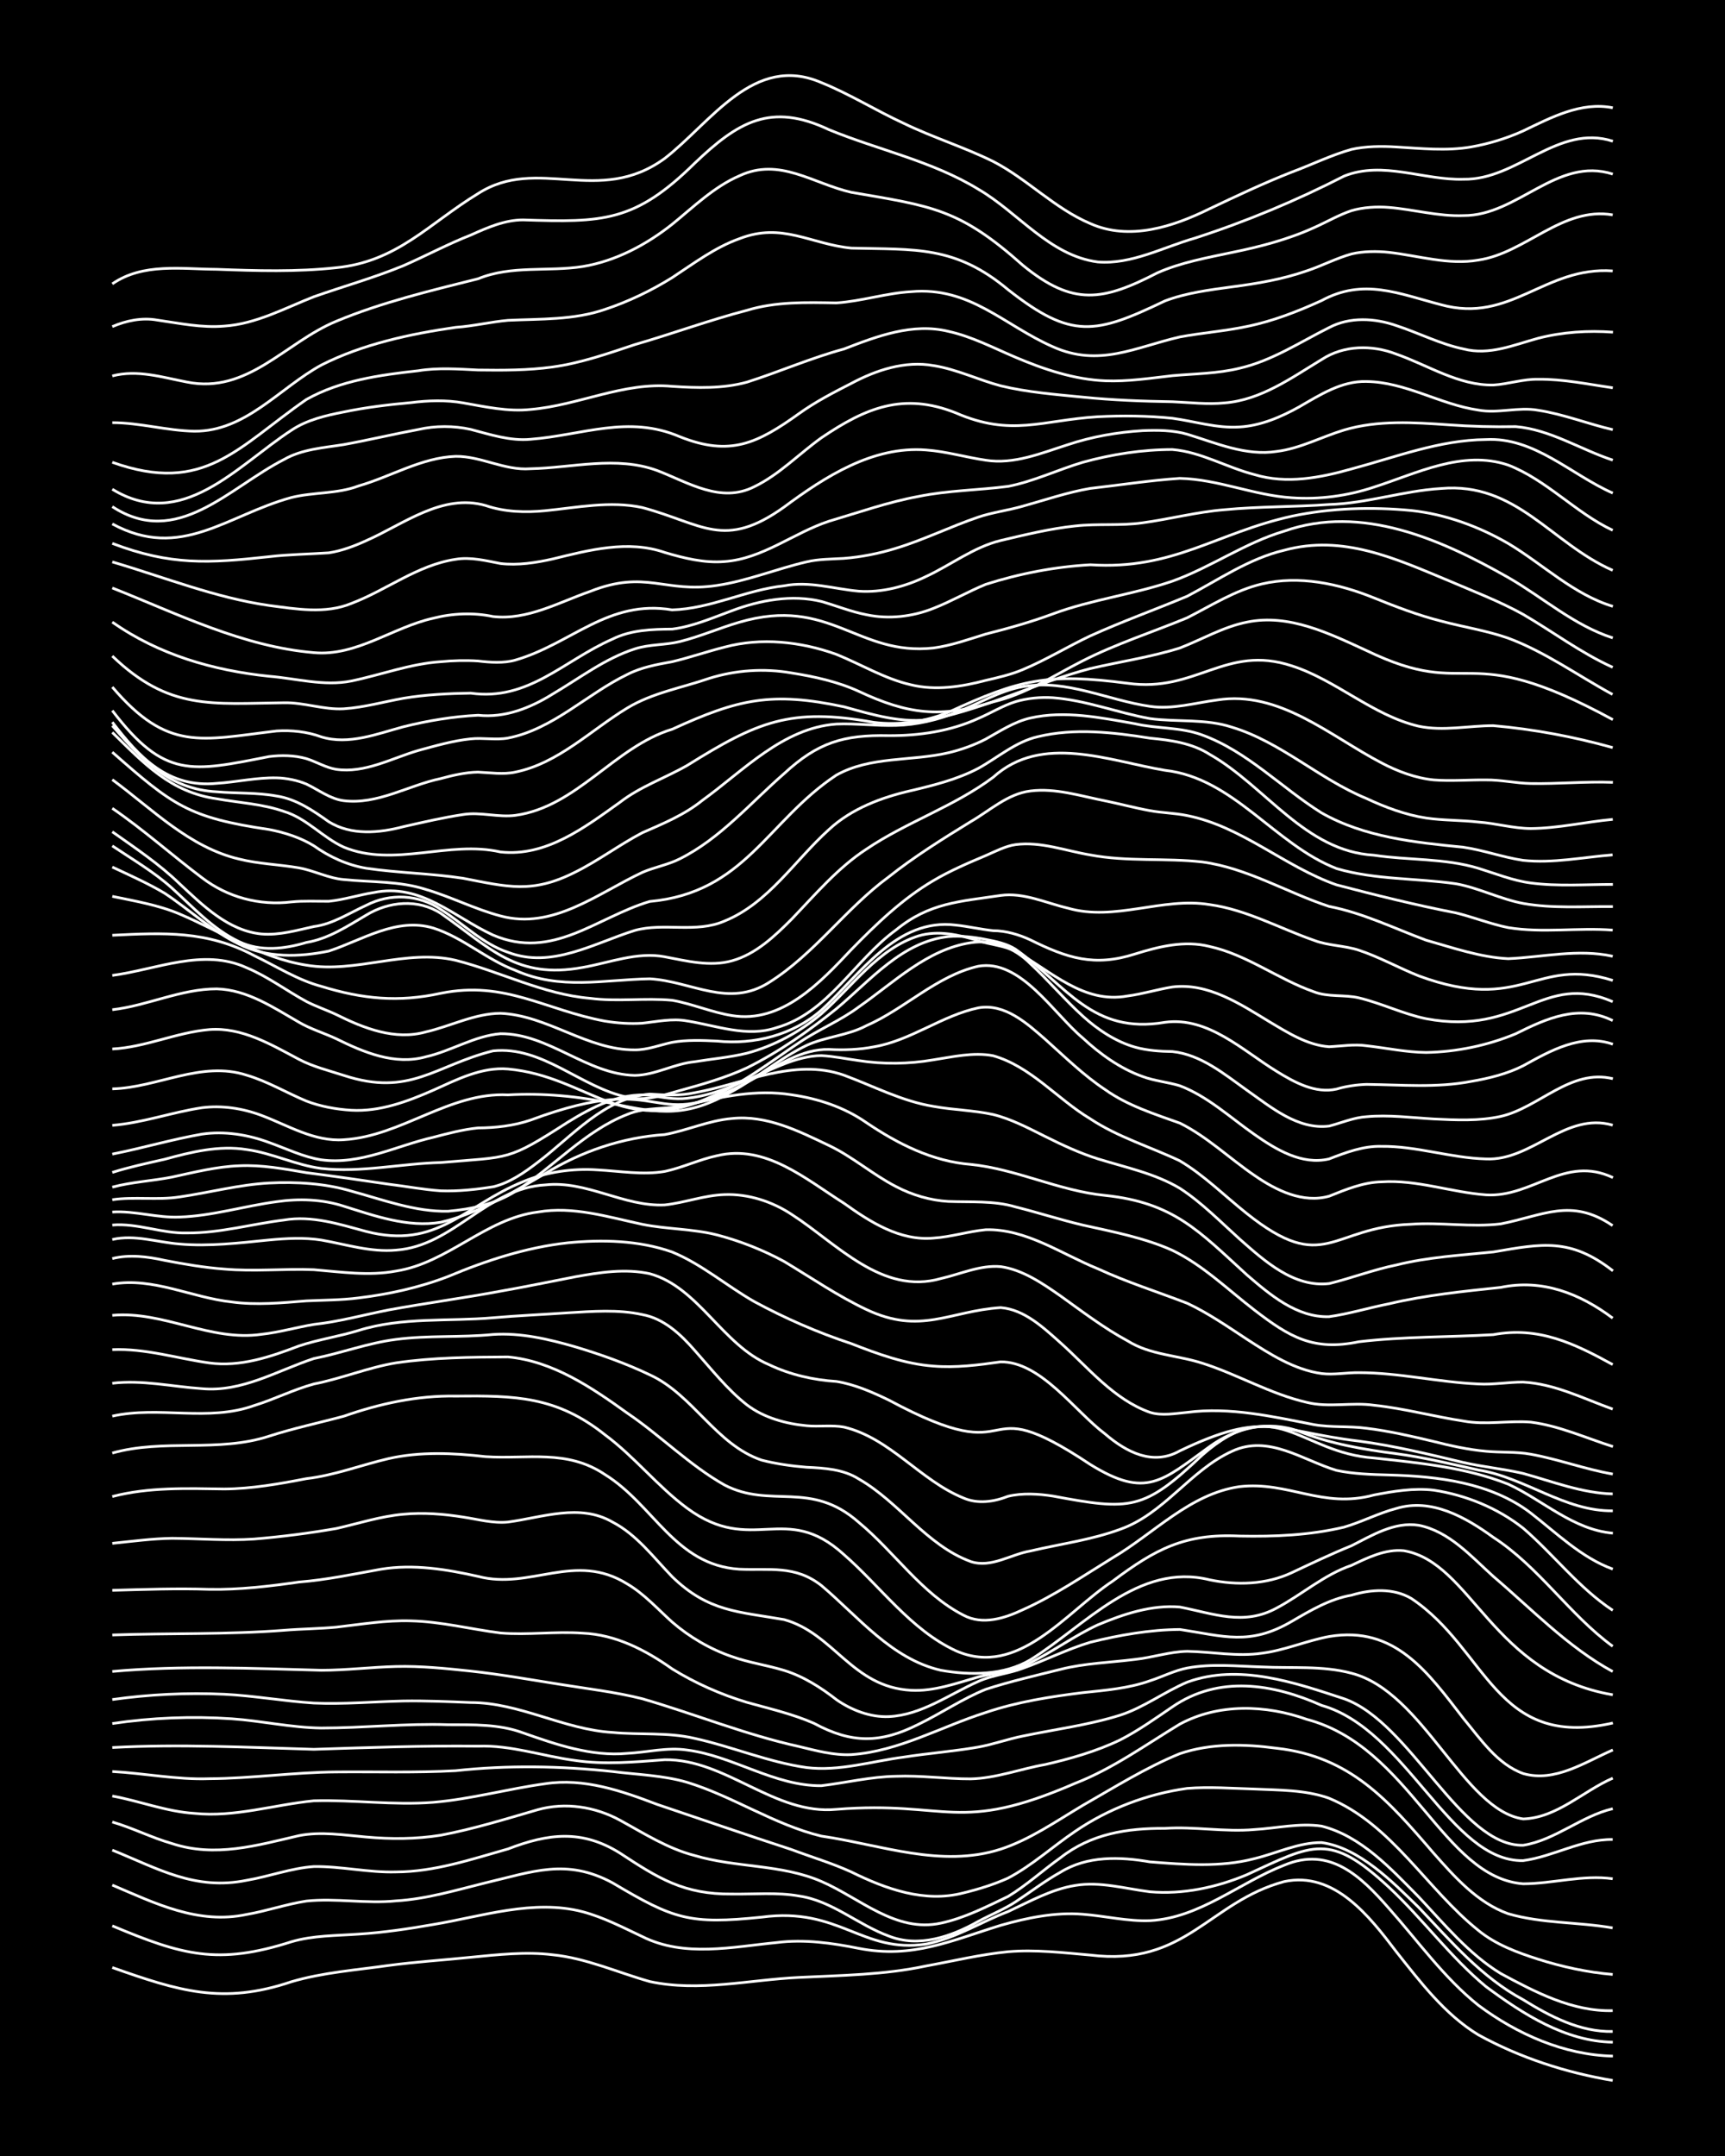 <?xml version="1.0" encoding="UTF-8"?><svg id="a" xmlns="http://www.w3.org/2000/svg" width="1920" height="2400" viewBox="0 0 192 240"><defs><style>.b{fill:none;stroke:#fff;stroke-miterlimit:10;stroke-width:.3px;}.c{stroke-width:0px;}</style></defs><rect class="c" width="192" height="240"/><path class="b" d="M12.5,219.02c7.36,2.6,12.28,4.17,19.94,1.58,3.49-1.03,7.21-1.3,10.8-1.81,3.01-.4,6.12-.6,9.14-.91,3.01-.29,6.12-.65,9.14-.28,3.73.38,7.23,1.97,10.8,2.98,5.48,1.18,11.11-.2,16.62-.46,4.71-.23,9.49-.28,14.12-1.27,3.02-.55,6.08-1.29,9.14-1.59,3.03-.26,6.13.11,9.14.37,10.64,1.32,13.21-5.92,21.6-8.18,5.58-1.18,9.48,3.86,12.46,7.79,2.67,3.37,5.41,7,9.14,9.27,4.61,2.54,9.77,4.22,14.96,5.08"/><path class="b" d="M12.5,214.38c7.75,3.25,11.73,4.4,19.94,1.77,2.4-.71,5-.67,7.48-.85,2.76-.17,5.58-.59,8.31-1.07,5.42-.9,11.15-2.85,16.62-1.42,2.3.61,4.51,1.76,6.65,2.77,4.68,2.34,10,1.14,14.96.66,3.05-.39,6.15.05,9.14.65,5.97,1.17,10.29-.87,15.79-2.57,2.95-.84,6.06-1.48,9.14-1.23,2.47.19,4.99.81,7.48.71,5.54-.3,9.95-4.25,14.95-6.18,5.05-2.12,8.5,1.23,11.63,4.81,3.23,3.63,6.14,7.75,9.97,10.8,4.29,3.2,9.54,5.53,14.96,5.65"/><path class="b" d="M12.5,209.84c4.81,2.05,9.57,4.42,14.96,3.27,2.21-.38,4.43-1.15,6.65-1.49,3.29-.34,6.67.32,9.97-.02,3.39-.2,6.7-1.2,9.97-2.01,5.22-1.22,8.98-2.77,14.12,0,6.85,4.07,8.57,4.65,16.62,3.82,8.65-1.16,11.15,4.07,18.28,3,3.23-.61,6.1-2.46,9.14-3.62,2.4-1.12,4.83-2.49,7.48-2.91,2.76-.46,5.58.37,8.31.71,3.65.32,7.44-.49,10.8-1.91,7.42-3.43,9.21-4.7,15.79,1.4,3.75,3.5,6.84,7.78,10.8,11.06,4.11,3.05,8.85,6.11,14.12,6.19"/><path class="b" d="M12.5,205.95c5.1,2.06,9.2,4.53,14.96,3.36,2.48-.42,4.96-1.36,7.48-1.53,3.04-.04,6.1.69,9.14.6,4.27-.01,8.4-1.41,12.46-2.56,4.47-1.72,8.23-2.19,12.46.46,4.27,2.81,7.13,4.61,12.46,4.56,2.46.04,5.04-.22,7.48.22,3.68.53,6.56,3.21,9.97,4.45,3.36,1.34,6.98.07,9.97-1.62,1.32-.72,2.89-1.35,4.15-2.18,1.62-1.06,3.29-2.35,4.99-3.29,2.99-1.86,6.63-1.74,9.97-1.16,3.84.3,7.86.63,11.63-.36,2.46-.59,4.91-1.81,7.48-1.79,4.21.58,7.87,4.36,10.8,7.21,3.56,3.74,7.01,7.81,11.63,10.28,2.99,1.86,6.35,3.62,9.97,3.54"/><path class="b" d="M12.5,202.82c2.24.65,4.41,1.76,6.65,2.4,4.8,1.58,9.42.21,14.12-.88,2.45-.49,5.02-.06,7.48.15,2.74.25,5.59.24,8.31-.2,3.65-.69,7.25-1.81,10.8-2.84,3.06-.85,6.37-.34,9.14,1.17,2.67,1.46,5.33,3.17,8.31,3.93,4.61,1.38,9.66.95,14.12,2.89,4.28,1.85,8.27,5.73,13.29,4.64,2.6-.55,5.09-1.83,7.48-2.97,2.03-1.22,3.89-2.93,5.82-4.3,3.41-2.68,7.41-3.31,11.63-3.28,3.3-.23,6.67.43,9.97.13,2.46-.14,5.01-.75,7.48-.38,4.4,1.1,7.72,4.75,10.8,7.87,2.83,3.01,5.57,6.36,9.14,8.54,3.84,2.07,7.98,4.25,12.46,4.13"/><path class="b" d="M12.5,199.93c3.04.55,6.03,1.74,9.14,1.93,4.49.46,8.87-.97,13.29-1.4,4.42-.13,8.87.52,13.29.17,4.19-.35,8.31-1.5,12.46-2.07,4.31-.66,8.5.79,12.46,2.3,4.97,1.67,9.97,3.4,14.96,5.03,2.18.82,4.53,1.52,6.65,2.49,3.83,1.89,8.16,3.46,12.46,2.34,1.66-.4,3.43-.95,4.98-1.65,2.67-1.4,4.99-3.53,7.48-5.21,3.68-2.52,8.05-4.17,12.46-4.78,2.46-.2,5.02,0,7.48.07,2.76.13,5.67.08,8.31,1.02,7.03,2.92,10.87,10.11,16.62,14.71,1.9,1.57,4.33,2.47,6.65,3.21,2.67.85,5.51,1.47,8.31,1.7"/><path class="b" d="M12.5,197.2c3.59.2,7.19.93,10.8.8,4.7-.02,9.42-.72,14.12-.75,4.41-.04,8.88.1,13.29-.14,5.79-.63,11.66-.53,17.45.09,2.75.35,5.64.42,8.31,1.2,5.13,1.57,9.72,4.73,14.95,5.99,6.57.95,13.32,3.58,19.94,1.46,3.28-1.07,6.2-3.12,9.14-4.87,3.52-2.01,7.04-4.22,10.8-5.76,3.44-1.18,7.24-1.09,10.8-.61,8.18.92,12.39,5.77,17.45,11.66,2.34,2.65,4.89,5.54,8.31,6.76,3.76,1.1,7.79.91,11.63,1.58"/><path class="b" d="M12.5,194.53c7.46-.4,14.97-.02,22.43.2,6.08-.2,12.19-.42,18.28-.35,3.66-.14,7.21,1.12,10.8,1.59,3.29.49,6.67.17,9.97-.08,6.83-.1,12.23,6.19,19.11,5.52,12.52-.99,13.43,2.81,26.59-2.9,4.17-1.62,7.83-4.28,11.63-6.58,4.32-2.34,9.59-2.16,14.13-.54,11.54,3.05,15.13,17.61,24.09,18.31,3.31-.01,6.65-1.03,9.97-.56"/><path class="b" d="M12.5,191.86c4.37-.65,8.88-.83,13.29-.53,3.31.23,6.64.99,9.97,1.03,4.7,0,9.42-.53,14.12-.37,2.77.01,5.67-.08,8.31.9,3.73,1.31,7.62,2.66,11.63,2.29,2.19-.11,4.45-.7,6.65-.37,5.13.65,9.71,4.02,14.95,3.97,2.75-.33,5.53-1.01,8.31-1.05,2.75-.11,5.56.3,8.31.29,2.81-.06,5.56-1.12,8.31-1.6,2.81-.65,5.7-1.47,8.31-2.73,2.01-1.02,3.96-2.41,5.82-3.68,5.16-3.55,11.21-2.59,16.62-.17,9.45,2.67,14.32,17.43,22.43,17.28,3.38-.45,6.5-2.41,9.97-2.35"/><path class="b" d="M12.5,189.19c4.1-.58,8.32-.78,12.46-.59,3.32.16,6.66.77,9.97.98,3.3.15,6.67-.16,9.97-.23,2.47-.04,5.01.07,7.48.17,5.45,0,10.37,3.01,15.79,3.33,3.02.29,6.16-.04,9.14.66,4.18.92,8.21,2.65,12.46,3.25,3.62.45,7.24-.7,10.8-1.16,2.74-.43,5.58-.64,8.31-1.12,1.64-.29,3.35-.91,4.99-1.23,3.58-.75,7.3-1.22,10.8-2.32,2.64-.85,4.95-2.61,7.48-3.68,5.73-2.09,11.92.03,17.45,1.85,7.43,2.62,12.97,16.46,19.94,16.31,3.57-.57,6.46-3.25,9.97-4.07"/><path class="b" d="M12.5,186.06c7.73-.69,15.52-.34,23.26-.13,2.75,0,5.56-.35,8.31-.42,2.75-.07,5.57.22,8.31.51,3.32.36,6.67.96,9.97,1.48,3.03.49,6.16.85,9.14,1.6,5.83,1.69,11.5,4.01,17.45,5.32,1.87.45,3.87,1,5.82.9,5.27-.36,10-3.12,14.96-4.69,3.47-1.18,7.17-1.76,10.8-2.21,2.49-.26,5.1-.47,7.48-1.32,1.34-.43,2.76-1.16,4.15-1.42,2.72-.51,5.57-.2,8.31-.12,3.3.17,6.75-.17,9.97.7,8.01,2.05,12.45,15.26,19.11,16.22,3.75-.12,6.66-3.1,9.97-4.54"/><path class="b" d="M12.5,182c6.36-.22,12.76-.03,19.11-.52,1.9-.16,3.92-.17,5.82-.35,2.74-.31,5.54-.79,8.31-.7,3.35.08,6.66.93,9.97,1.35,3.02.25,6.12-.2,9.14.02,3.68.15,7.03,1.89,9.97,3.98,2.57,1.59,5.42,2.85,8.31,3.72,2.49.7,5.1,1.29,7.48,2.34,4.17,2.26,7.4,2.24,11.63.1,2.5-1.21,4.9-2.85,7.48-3.89,2.7-.88,5.56-1.53,8.31-2.22,2.7-.69,5.56-.76,8.31-1.11,1.92-.2,3.88-.87,5.82-.9,2.75.05,5.57.62,8.31.21,2.53-.32,4.98-1.4,7.48-1.86,7.34-1.23,10.97,3.99,14.95,9.14,1.88,2.26,3.76,5.09,6.65,6.12,3.51,1.01,6.87-1.28,9.97-2.63"/><path class="b" d="M12.5,177.03c3.58-.1,7.22-.23,10.8-.11,3.32.06,6.69-.34,9.97-.81,3.06-.24,6.12-.89,9.14-1.43,3.6-.59,7.28.01,10.8.8,5.84,1.54,10.79-2.81,16.62.85,1.85,1.08,3.41,2.82,4.99,4.24,1.92,1.66,4.24,3.02,6.65,3.84,1.86.67,3.94.96,5.82,1.54,2.12.65,4.09,1.91,5.82,3.26,1.67,1.16,3.76,1.97,5.82,1.88,3.65-.17,6.73-2.49,9.97-3.92,1.55-.71,3.4-.86,4.98-1.47,2.49-.89,4.94-2.13,7.48-2.89,3.23-.8,6.64-1.4,9.97-1.42,4.9.74,7.75,1.84,12.46-.91,2.07-1.21,4.25-2.5,6.65-2.91,2.15-.65,4.64-.82,6.65.37,8.47,5.65,9.33,16.84,22.43,13.86"/><path class="b" d="M12.5,171.8c2.18-.22,4.45-.53,6.65-.56,3.02.02,6.12.29,9.14.08,3.04-.25,6.14-.65,9.14-1.17,2.46-.56,4.96-1.37,7.48-1.59,2.19-.21,4.48-.03,6.65.32,1.61.24,3.34.72,4.98.55,3.83-.51,7.99-2.11,11.63,0,2.69,1.39,4.59,3.96,6.65,6.09,4.02,3.91,7.38,3.88,12.46,4.77,5.56,1.54,7.55,7.51,14.12,7.87,2.55.14,5.06-.79,7.48-1.48,1.92-.5,4.05-.59,5.82-1.6,2.53-1.26,4.91-3.01,7.48-4.2,2.85-1.2,6.01-2.26,9.14-1.99,3.76.73,7.11,2.13,10.8.1,2.8-1.49,5.27-3.71,8.31-4.74,1.79-.85,3.78-1.84,5.82-1.63,7.57,1.29,9.79,13.73,23.26,16.04"/><path class="b" d="M12.5,166.59c4.07-1.06,8.3-.9,12.46-.84,3.06-.02,6.14-.57,9.14-1.15,3.11-.36,6.1-1.52,9.14-2.23,3.53-.8,7.23-.63,10.8-.22,4.7.31,9.05-.86,13.29,1.99,5.45,3.37,7.79,10.08,14.96,10.54,3.4.15,6.2-.48,9.14,1.82,4.12,3.48,7.79,8.17,13.29,9.43,3.28.58,7.04.58,9.97-1.17,6.1-3.79,12-10.86,19.94-8.9,3.04.63,6.3.54,9.14-.79,2.17-1.02,4.42-2.1,6.65-3,2.3-1.16,4.79-2.7,7.48-2.28,3.38.65,5.86,3.48,8.31,5.69,4.29,3.65,8.3,7.87,13.29,10.59"/><path class="b" d="M12.5,161.75c5.69-1.61,11.79-.03,17.45-1.88,2.71-.88,5.57-1.48,8.31-2.22,4-1.4,8.21-2.32,12.46-2.24,6.58-.06,11.21,0,16.62,4.31,3.27,2.42,5.87,5.76,9.14,8.17,7.25,5.33,10.92-.8,17.45,5.16,4.1,3.57,7.42,8.37,12.46,10.71,6.95,3.06,12.26-4.33,17.45-7.75,4.76-3.56,8-5.32,14.12-5.02,3.88.08,7.84-.09,11.63-.99,1.94-.56,3.86-1.57,5.82-2.08,3.9-1.2,7.73.98,10.8,3.21,5.07,3.28,8.44,8.58,13.29,12.13"/><path class="b" d="M12.5,157.64c5.19-1.16,10.69.66,15.79-1.18,2.22-.68,4.4-1.79,6.65-2.4,3.07-.6,6.05-1.84,9.14-2.35,4.1-.6,8.33-.64,12.46-.66,4.99.46,9.33,3.41,13.29,6.26,3.69,2.5,6.91,5.79,10.8,7.99,5.18,2.7,9.59-.58,14.96,4.17,3.97,3.28,6.97,7.92,11.63,10.32,2.15,1.15,4.59.36,6.65-.61,3.49-1.56,6.72-3.77,9.97-5.77,4.62-2.72,8.61-7.13,14.12-7.92,5.46-.63,9.23,2.49,14.96.93,2.15-.42,4.45-.8,6.65-.54,3.57.54,7.13,1.99,9.97,4.24,3.39,2.92,6.2,6.66,9.97,9.14"/><path class="b" d="M12.5,153.98c3.32-.4,6.67.38,9.97.6,4.48.41,8.37-2,12.46-3.35,3.05-.6,6.05-1.74,9.14-2.13,3.56-.47,7.23-.19,10.8-.55,3.08-.21,6.2.52,9.14,1.37,2.81.84,5.66,1.85,8.31,3.12,4.81,2.2,7.36,7.78,12.46,9.5,1.59.41,3.35.66,4.99.79,1.97.09,4.1.21,5.82,1.31,4.48,2.56,7.54,7.39,12.46,9.19,2.27.75,4.45-.81,6.65-1.18,3.3-.78,6.77-1.23,9.97-2.41,4.9-1.72,7.81-6.58,12.46-8.69,4.06-1.9,7.85.99,11.63,2.13,1.87.4,3.91.46,5.82.51,5.43.14,11.35.84,15.79,4.23,2.89,2.24,5.64,4.97,9.14,6.25"/><path class="b" d="M12.5,150.24c3.66-.16,7.22.98,10.8,1.48,3.44.47,6.81-.68,9.97-1.89,2.14-.72,4.49-1.06,6.65-1.73,4.84-1.51,9.98-.98,14.96-1.41,2.74-.24,5.57-.36,8.31-.55,2.74-.16,5.61-.4,8.31.2,2.39.43,4.28,2.21,5.82,3.98,1.83,2.05,3.64,4.37,5.82,6.07,1.87,1.43,4.33,2.1,6.65,2.32,1.33.13,2.83-.1,4.15.15,5.13,1.22,8.5,5.95,13.29,7.89,1.6.7,3.41.43,4.98-.19,1.59-.38,3.38-.27,4.99-.02,8.66,1.62,10.1,1.61,16.62-4.57,8.06-7.07,10.79-.25,19.11.33,5.03.55,10.21,1.03,14.96,2.92,3.86,1.79,7.21,5.07,11.63,5.45"/><path class="b" d="M12.5,146.42c5.67-.52,10.93,2.95,16.62,2.11,1.93-.21,3.9-.78,5.82-1.1,2.79-.3,5.57-1.07,8.31-1.61,4.13-.76,8.34-1.32,12.46-2.09,2.75-.48,5.56-1.07,8.31-1.6,2.7-.49,5.59-.94,8.31-.34,5.41,1.48,8.1,7.97,13.29,10.13,2.32,1.11,4.92,1.7,7.48,1.86,2.01.32,4,1.19,5.82,2.07,15.57,8.37,8.95-1.8,22.43,7.17,6.25,3.87,8.02,1.81,13.29-1.99,2.9-2.11,6.53-2.96,9.97-1.69,3.44,1.38,7.14,2.01,10.8,2.48,3.06.41,6.13,1.15,9.14,1.82,5.2.82,9.59,4.61,14.96,4.54"/><path class="b" d="M12.5,142.94c4.54-.79,8.85,1.52,13.29,1.99,2.74.38,5.57.1,8.31-.12,1.9-.09,3.92-.08,5.82-.33,3.38-.41,6.79-1.16,9.97-2.39,4.24-1.78,8.7-3.24,13.29-3.74,3.86-.38,7.95-.28,11.63,1.02,3.29,1.35,6.07,3.77,9.14,5.52,3.44,1.87,7.08,3.45,10.8,4.68,2.92,1.14,5.98,2.27,9.14,2.5,2.47.21,5.03-.12,7.48-.47,4.47-.05,8.25,5.49,11.63,8.02,2.35,2.02,5.31,3.58,8.31,1.89,9.55-4.58,10.53-2.22,19.94-1.09,3.91.52,7.8,1.46,11.63,2.38,2.16.49,4.49.72,6.65,1.22,3.27.9,6.54,2.19,9.97,2.28"/><path class="b" d="M12.5,140.1c1.9-.48,3.93-.22,5.82.2,2.17.42,4.44.81,6.65.97,3.3.29,6.67-.06,9.97.07,3.01.25,6.13.72,9.14.15,5.76-.89,9.96-5.84,15.79-6.57,3.92-.68,7.83.56,11.63,1.37,2.72.55,5.61.49,8.31,1.18,2.56.67,5.15,1.69,7.48,2.96,3,1.8,5.96,3.84,9.14,5.34,6.04,2.86,9.24.17,14.95-.21,2.64.21,4.76,2.23,6.65,3.91,3.1,2.77,5.94,6.33,9.97,7.75,1.31.41,2.82.12,4.15,0,4.76-.62,9.48.47,14.12,1.37,1.88.33,3.92.14,5.82.4,2.49.3,5.04.89,7.48,1.47,1.87.48,3.89.92,5.82,1.09,1.61.16,3.38.03,4.98.33,3.06.55,6.07,1.68,9.14,2.21"/><path class="b" d="M12.5,137.98c2.49-.58,5,.31,7.48.5,3.31.29,6.68-.12,9.97-.45,1.9-.18,3.93-.29,5.82.01,2.73.48,5.51,1.38,8.31,1.12,6.41-.46,10.09-6.9,16.62-7.26,4.59-.51,8.75,2.45,13.29,2.23,2.21-.24,4.42-1.08,6.65-1.15,2.62-.1,5.3.76,7.48,2.21,5.02,3.23,10.04,9.02,16.62,7.13,2.17-.49,4.38-1.53,6.65-1.32,2.46.35,4.65,1.87,6.65,3.26,2.41,1.73,4.86,3.6,7.48,5.01,2.5,1.57,5.57,1.59,8.31,2.48,3.93,1.25,7.59,3.44,11.63,4.36,2.43.61,5.02-.04,7.48.32,3.34.35,6.66,1.26,9.97,1.76,2.45.46,5.02-.08,7.48.12,3.15.4,6.14,1.77,9.14,2.72"/><path class="b" d="M12.5,136.37c2.8-.24,5.52.96,8.31.88,3.64.03,7.22-1,10.8-1.44,3.11-.53,6.17.47,9.14,1.27,7.95,2.06,10.9-2.86,17.45-5.53,2.6-1.09,5.5-1.51,8.31-1.32,2.46.13,5.02.59,7.48.17,1.95-.41,3.87-1.34,5.82-1.75,5.39-1.31,9.88,2.61,14.12,5.29,2.91,2.08,6.23,4.22,9.97,3.88,1.93-.12,3.9-.75,5.82-.93,4.5-.12,8.43,2.71,12.46,4.34,3.22,1.49,6.67,2.58,9.97,3.85,2.31,1.08,4.52,2.61,6.65,4.01,2.53,1.64,5.26,3.39,8.31,3.81,1.33.17,2.82-.12,4.15-.1,4.45,0,8.86,1.07,13.29,1.26,1.62.1,3.37-.22,4.98-.21,3.49.19,6.73,1.84,9.97,3.01"/><path class="b" d="M12.5,134.92c2.49-.16,4.99.67,7.48.56,3.64-.12,7.21-1.23,10.8-1.71,2.47-.36,5.09-.28,7.48.5,3.46,1.08,7.12,2.4,10.8,1.79,4.18-.98,7.96-3.3,11.63-5.43,4.02-2.46,8.58-4.02,13.29-4.33,2.5-.46,4.93-1.58,7.48-1.79,3.85-.41,7.43,1.39,10.8,3,2.62,1.24,4.9,3.26,7.48,4.58,1.76.93,3.82,1.54,5.81,1.65,2.48.1,5.07-.11,7.48.61,2.48.62,4.99,1.43,7.48,2.02,3.35.75,6.82,1.4,9.97,2.81,3.39,1.63,6.18,4.37,9.14,6.65,3.9,3,6.56,4.59,11.63,3.53,4.95-.59,9.99-.5,14.96-.79,5.02-.94,9,.97,13.29,3.33"/><path class="b" d="M12.5,133.55c2.46-.36,5.02.07,7.48-.31,3.31-.48,6.62-1.37,9.97-1.55,3.04-.15,6.2.03,9.14.9,3.52.95,7.11,2.33,10.8,2.24,2.57-.22,5.28-.81,7.48-2.21,4.24-2.68,7.71-6.73,12.46-8.57,2.09-.88,4.48-.5,6.65-1.04,3.78-.93,7.73-1.77,11.63-1.14,2.94.42,5.86,1.38,8.31,3.09,3.49,2.36,7.37,4.33,11.63,4.66,5.11.52,9.83,2.95,14.95,3.45,7.63.8,10.44,3.97,15.79,8.85,2.57,2.21,5.55,4.76,9.14,4.65,2.21-.31,4.46-1,6.65-1.43,4.08-.97,8.3-1.39,12.46-1.83,4.61-.96,8.79.67,12.46,3.42"/><path class="b" d="M12.5,132.15c2.15-.58,4.47-.69,6.65-1.12,2.44-.53,4.97-1.17,7.48-1.26,2.49-.12,5.03.35,7.48.77,3.03.39,6.12.83,9.14,1.28,1.9.23,3.9.61,5.82.74,1.91.07,3.93-.15,5.82-.45,1.83-.43,3.52-1.61,4.98-2.74,3.82-2.88,7.39-7.18,12.46-7.58,1.62.11,3.38.21,4.99-.15,5.44-.98,11.08-3.91,16.62-1.95,3.28,1.21,6.48,2.91,9.97,3.47,2.17.4,4.49.43,6.65.91,2.02.5,3.97,1.54,5.82,2.46,1.85.93,3.84,1.85,5.82,2.47,3.06.95,6.36,1.62,9.14,3.29,2.41,1.57,4.52,3.73,6.65,5.65,2.76,2.43,6.02,5.41,9.97,4.94,2.48-.61,4.97-1.56,7.48-2.07,3.52-.88,7.21-1.08,10.8-1.45,5.41-.93,8.56-1.58,13.29,2.11"/><path class="b" d="M12.5,130.51c1.88-.59,3.9-1.03,5.82-1.46,2.95-.81,6.07-1.58,9.14-1.08,2.82.38,5.49,1.74,8.31,2.1,4.43.49,8.87-.55,13.29-.66,7.79-.67,7.37-.14,14.12-4.48,2.72-1.68,5.84-3.32,9.14-3.01,1.33.22,2.8.51,4.15.34,3.83-.42,7.27-2.43,10.8-3.82,1.28-.5,2.77-.93,4.15-.93,1.34.06,2.82.37,4.15.55,2.73.43,5.59.39,8.31-.08,2.16-.33,4.46-.88,6.65-.46,4.19,1.18,7.15,4.82,10.8,7.01,3.06,2.04,6.68,3.12,9.97,4.68,2.71,1.6,5.02,3.93,7.48,5.88,8.68,6.92,9.34,1.49,18.28,1.19,3.3-.24,6.68.36,9.97-.04,4.72-.91,7.83-2.96,12.46.19"/><path class="b" d="M12.5,128.47c3.32-.65,6.64-1.64,9.97-2.22,2.5-.37,5.12.05,7.48.93,1.89.67,3.82,1.62,5.82,1.93,4.32.59,8.35-1.57,12.46-2.51,1.6-.42,3.33-.88,4.99-1.04,1.94-.01,3.97-.24,5.82-.87,15.98-5.95,12.68,2.2,24.93-4.66,2.58-1.38,5.26-3.29,8.31-3.21,1.62.09,3.39.03,4.99-.29,4.12-.7,7.58-3.49,11.63-4.34,2.95-.52,5.42,1.74,7.48,3.54,2.12,1.9,4.26,4,6.65,5.58,2.49,1.77,5.47,2.7,8.31,3.72,3.02,1.5,5.54,3.95,8.31,5.83,2.37,1.64,5.37,3.13,8.31,2.29,1.84-.74,3.8-1.55,5.82-1.59,3.93-.26,7.75,1.17,11.63,1.45,5.16.31,8.75-4.46,14.12-1.92"/><path class="b" d="M12.5,125.27c3.37-.27,6.64-1.46,9.97-1.96,2.22-.29,4.56.07,6.65.86,2.95,1.11,5.87,2.94,9.14,2.7,6.41-.37,11.75-5.32,18.28-4.99,3.89-.22,7.83.14,11.63.96,5.32,1.18,8.39,1.51,13.29-1.33,2.84-1.55,5.4-3.73,8.31-5.14,2.1-.97,4.59-1.09,6.65-2.19,4.3-1.88,7.82-5.56,12.46-6.62,4.7-.85,8.38,5.27,11.63,7.98,1.91,1.78,4.17,3.41,6.65,4.29,1.29.49,2.84.63,4.15,1.03,3.1,1.17,5.63,3.55,8.31,5.42,2.38,1.67,5.29,3.45,8.31,2.73,1.84-.71,3.81-1.46,5.82-1.4,3.91-.05,7.74,1.3,11.63,1.4,5.1.25,8.87-5.27,14.12-3.76"/><path class="b" d="M12.5,121.21c5.02-.13,9.92-3.17,14.96-1.52,2.3.67,4.45,1.97,6.65,2.88,1.55.6,3.33.92,4.99,1.02,3.18.18,6.28-.98,9.14-2.24,2.61-1.17,5.36-2.6,8.31-2.35,8.91.83,12.7,7.56,22.43,3.16,3.62-1.46,6.75-3.95,9.97-6.1,2.11-1.44,4.6-2.44,6.65-3.98,3.89-2.71,7.59-6.41,12.46-7.14,2.49-.39,4.9.58,6.65,2.36,1.97,1.83,3.82,4.01,5.82,5.82,1.65,1.5,3.66,2.84,5.82,3.45,1.3.37,2.81.47,4.15.49,3.17.33,5.8,2.53,8.31,4.32,2.68,1.88,5.65,4.41,9.14,3.97,1.33-.35,2.76-.96,4.15-1.04,2.46-.23,5.02.11,7.48.25,2.46.12,5.05.25,7.48-.29,4.28-.99,7.73-5.33,12.46-4.19"/><path class="b" d="M12.5,116.77c3.69-.19,7.14-1.85,10.8-2.16,3.63-.28,6.88,1.67,9.97,3.31,1.53.81,3.35,1.26,4.99,1.79,7.39,2.42,10.17-1.12,16.62-2.73,5.52-.58,9.78,4.09,14.96,5.16,1.95.47,3.95-.21,5.82-.74,2.51-.69,5.11-1.43,7.48-2.53,3.55-1.76,6.89-4.11,9.97-6.59,3.75-3.13,7.3-7.47,12.46-8.02,1.34-.12,2.84.05,4.16.32,1.09.2,2.38.48,3.32,1.1,5.72,4.07,8.5,9.5,16.62,8.12,4.81-.65,8.65,3.15,12.46,5.48,1.94,1.2,4.29,2.49,6.65,1.95,1.01-.31,2.27-.49,3.32-.52,3.87.04,7.8.41,11.63-.33,1.96-.33,4.04-.84,5.82-1.75,3.01-1.66,6.45-3.63,9.97-2.39"/><path class="b" d="M12.5,112.4c3.92-.45,7.66-2.33,11.63-2.32,3.38.09,6.31,2.08,9.14,3.71,1.27.75,2.83,1.22,4.15,1.84,3.06,1.51,6.52,2.98,9.97,2.01,2.81-.63,5.41-2.33,8.31-2.57,5.37-.04,9.61,4.53,14.96,4.64,2.27-.03,4.39-1.3,6.65-1.52,1.9-.31,3.94-.49,5.82-.95,3.02-.8,5.93-2.38,8.31-4.4,3.43-3.01,6.28-7.23,10.8-8.66,2.18-.65,4.54-.12,6.65.54,1.32.44,2.9.54,4.15,1.18,3.94,2.19,7.56,5.88,12.46,4.97,1.64-.21,3.35-.74,4.98-1,3.97-.5,7.56,1.89,10.8,3.86,2.03,1.21,4.23,2.62,6.65,2.79,1.33-.06,2.82-.31,4.15-.11,2.18.24,4.44.73,6.65.75,3.38-.06,6.85-.78,9.97-2.08,3.44-1.71,7.02-3.34,10.8-1.47"/><path class="b" d="M12.5,108.58c4.92-.65,10.12-3.08,14.96-.85,2.33.97,4.44,2.56,6.65,3.76,1.02.53,2.29.96,3.32,1.45,3.05,1.52,6.53,2.9,9.97,1.93,2.75-.63,5.44-2.06,8.31-2.07,5.24.22,9.67,4.11,14.96,4.07,1.39.01,2.82-.56,4.15-.84,1.6-.29,3.37-.22,4.99-.14,4.14.43,8.48-.68,11.63-3.46,4.3-3.93,8.33-10.28,14.95-9.45,1.34.14,2.81.48,4.15.62,1.4,0,2.9.44,4.15,1.03,4.09,2.02,7.1,3.02,11.63,1.57,2.66-.83,5.53-1.55,8.31-.84,4.16.91,7.65,3.66,11.63,5.05,1.56.61,3.39.29,4.99.67,2.51.6,4.94,1.8,7.48,2.32,10.46,1.97,13-5.28,20.77-1.89"/><path class="b" d="M12.5,104.11c5.73-.28,10.55-.53,15.79,2.27,2.44,1.17,4.84,2.72,7.48,3.42,4.59,1.41,8.58,1.8,13.29.77,7.16-1.45,11.62,1.87,18.28,3.1,1.32.22,2.82.32,4.15.23,1.62-.17,3.35-.56,4.99-.25,3.27.52,6.68,1.86,9.97.74,5.75-1.64,8.67-7.52,13.29-10.88,3.7-3.04,7.17-3.16,11.63-3.83,2.55-.36,5.05.84,7.48,1.41,5.23,1.52,10.52-1.26,15.79-.39,4.09.56,7.78,2.64,11.63,3.98,1.56.6,3.41.57,4.99,1.1,2.26.75,4.44,1.97,6.65,2.85,11.56,4.28,13.01-2.22,21.6.51"/><path class="b" d="M12.5,99.78c2.49.52,5.12.96,7.48,1.96,4.65,1.98,9.05,4.9,14.12,5.7,5.53.94,11.1-1.84,16.62-.54,5.01,1.27,9.74,3.79,14.96,4.23,3.01.4,6.13-.07,9.14.22,2.23.39,4.41,1.35,6.65,1.7,5.55.91,9.83-3.68,13.29-7.35,2.76-2.83,5.71-5.67,9.14-7.68,1.82-1.08,3.87-1.96,5.82-2.78,1.02-.44,2.21-1.07,3.32-1.22,2.8-.37,5.58.7,8.31,1.15,4.13.78,8.35.32,12.46.78,5,.67,9.4,3.4,14.12,4.95,3.75.72,7.24,2.44,10.8,3.76,2.97.84,6.04,1.91,9.14,2.06,3.86-.17,7.78-1.12,11.63-.27"/><path class="b" d="M12.5,96.52c1.92.9,3.99,1.82,5.82,2.91,2.77,1.83,5.29,4.23,8.31,5.68,3.07,1.55,6.68,1.44,9.97.76,3.75-1.23,7.53-3.79,11.63-2.56,3.27,1.03,5.93,3.52,9.14,4.71,5,2.23,9.78,1.03,14.96.94,4.65.27,8.75,3.29,13.29.39,5.02-3.15,8.52-8.23,13.29-11.73,2.86-2.27,6.03-4.25,9.14-6.16,2.13-1.23,4.12-3.11,6.65-3.41,2.79-.35,5.6.57,8.31,1.1,1.62.33,3.36.8,4.98,1.09,1.32.25,2.84.27,4.15.55,6.09,1.21,10.85,5.69,16.62,7.71,4.39,1.15,8.84,2.26,13.29,3.12,1.92.47,3.88,1.25,5.82,1.64,3.83.63,7.78-.02,11.63.28"/><path class="b" d="M12.5,94.16c2.22,1.49,4.66,2.91,6.65,4.71,2.33,2.11,4.58,4.6,7.48,5.96,2.35,1.13,5.06.81,7.48.08,2.44-.4,4.56-1.81,6.65-3.04,2.52-1.54,5.77-1.84,8.31-.19,5.47,3.81,8.38,7.38,15.79,6.01,3-.52,6.06-1.77,9.14-1.18,2.43.46,5.03,1.13,7.48.44,2.64-.73,4.76-2.75,6.65-4.65,2.6-2.71,5.13-5.71,8.31-7.78,4.48-3.03,9.78-4.75,14.12-8.01,5.39-4.88,12.86-1.81,19.11-.76,7.64.85,12.24,8.29,19.11,10.94,4.29,1.26,8.9,1.05,13.29,1.69,2.53.46,4.95,1.72,7.48,2.19,3.27.58,6.67.32,9.97.35"/><path class="b" d="M12.5,92.59c2.54,1.8,5.24,3.6,7.48,5.78,2.59,2.41,5.43,5.25,9.14,5.6,1.95.17,3.94-.42,5.82-.83,2.08-.26,3.95-1.51,5.82-2.36,2.64-1.37,5.85-1.22,8.31.46,2.47,1.56,4.65,3.83,7.48,4.77,4.86,1.86,9.58-1.03,14.12-2.44,3.24-.89,6.8.34,9.97-1.04,4.89-1.99,7.83-6.77,11.63-10.19,2.51-2.33,5.85-3.58,9.14-4.33,2.53-.6,5.17-1.26,7.48-2.48,2.17-1.2,4.17-2.97,6.65-3.53,4.07-.98,8.38-.48,12.46.17,2.28.22,4.67.54,6.65,1.81,6.21,3.53,10.6,10.78,18.28,11.22,3.84.58,7.89.32,11.63,1.46,1.88.58,3.85,1.38,5.82,1.63,3.01.4,6.12.16,9.14.16"/><path class="b" d="M12.5,89.98c3.45,2.36,6.63,5.21,9.97,7.72,2.83,2.18,6.43,3.14,9.97,2.7,1.34-.14,2.82-.06,4.15-.07,1.65-.16,3.35-.71,4.98-.97,5.27-1.09,8.9,2.7,13.29,4.72,6.64,2.86,11.48-1.94,17.45-3.73,10.59-.96,13.1-8.97,20.77-14.06,3.79-2.13,8.35-1.53,12.46-2.49,1.39-.32,2.89-.86,4.15-1.51,1.57-.87,3.21-1.96,4.99-2.36,3.82-.87,7.84-.04,11.63.63,2.44.57,5.11.37,7.48,1.25,5.03,1.82,8.83,5.88,13.29,8.67,4.77,2.72,10.42,3.3,15.79,3.83,2.22.32,4.44,1.13,6.65,1.46,3.31.36,6.68-.35,9.97-.61"/><path class="b" d="M12.5,86.79c4.45,3.27,8.57,7.54,14.12,8.84,2.15.54,4.47.6,6.65.98,1.66.29,3.29,1.16,4.99,1.3,3.03.31,6.21.15,9.14,1.1,2.8.82,5.49,2.21,8.31,2.95,5.83,1.58,10.82-2.52,15.79-4.85,1.3-.57,2.88-.85,4.15-1.5,4.51-2.25,7.88-6.23,11.63-9.5,3.73-3.45,6.61-4.33,11.63-4.22,3.39.02,6.87-.49,9.97-1.91,1.35-.57,2.75-1.44,4.15-1.87,1.29-.39,2.81-.53,4.15-.44,3.67.27,7.2,1.67,10.8,2.32,3.01.41,6.2-.01,9.14.96,5.45,1.65,9.72,5.78,14.96,7.93,2.08.98,4.36,1.83,6.65,2.18,1.89.28,3.92.23,5.82.45,1.91.13,3.89.71,5.82.72,3.05-.02,6.11-.74,9.14-1.02"/><path class="b" d="M12.5,83.73c6.69,5.88,8.45,7.29,17.45,8.61,1.7.32,3.5.9,4.98,1.81,1.71,1.23,3.74,2.15,5.82,2.5,3.56.53,7.24.57,10.8,1.12,4.94.95,7.67,1.74,12.46-.68,2.57-1.27,4.94-3.06,7.48-4.39,2.28-1,4.69-1.99,6.65-3.58,4.6-3.31,8.98-8.09,14.96-8.52,2.19-.09,4.46.22,6.65.15,2.25-.06,4.56-.59,6.65-1.43,2.47-.93,4.85-2.44,7.48-2.89,4.83-.85,9.43,1.53,14.12,2.2,2.49.37,5.02-.39,7.48-.71,6.92-1.09,12.54,4,18.28,7,1.77.94,3.81,1.7,5.82,1.9,1.9.15,3.92-.02,5.82,0,1.63-.02,3.36.37,4.98.4,3.02.06,6.12-.25,9.14-.13"/><path class="b" d="M12.5,81.53c3.53,3.46,6.47,6.65,11.63,7.39,2.47.44,5.1.57,7.48,1.41,2.51.75,4.31,2.91,6.65,3.97,5.58,2.31,11.7-.78,17.45.54,5.08.56,9.39-2.75,13.29-5.53,2.25-1.75,5.03-2.7,7.48-4.1,7.8-4.86,11.48-6.48,20.77-4.8,2.79.35,5.71-.06,8.31-1.12,7.99-3.71,11.11-4.38,19.94-3.23,7.64,1.08,10.92-4.36,18.28-1.94,4.98,1.6,9,5.52,14.12,6.72,2.72.58,5.57-.06,8.31-.06,4.47.39,8.97,1.23,13.29,2.44"/><path class="b" d="M12.5,80.78c3.25,3.75,6.34,7.1,11.63,7.36,2.18.19,4.48.07,6.65.47,2.18.33,4.07,1.62,5.82,2.87,2.5,1.54,5.59,1.26,8.31.54,2.17-.49,4.44-1.02,6.65-1.35,1.91-.31,3.91.35,5.82.09,6.85-.96,11-7.62,17.45-9.59,7.35-3.36,11.03-4.21,19.11-2.49,3.22.88,6.6,1.93,9.97,1.35,5.98-1.24,11.55-4.06,17.45-5.61,3.3-.77,6.74-1.27,9.97-2.29,2.46-.95,4.86-2.37,7.48-2.88,4.64-.96,9.18,1.28,13.29,3.17,11.92,5.75,10.48-1.53,27.42,7.69"/><path class="b" d="M12.5,80.39c3.04,3.95,6.21,7.35,11.63,6.81,2.19-.14,4.44-.66,6.65-.61,1.08.02,2.33.27,3.32.69,1.33.63,2.65,1.66,4.15,1.85,3.76.47,7.21-1.71,10.8-2.46,1.31-.36,2.79-.7,4.15-.72,1.34.06,2.82.29,4.15,0,4.8-.98,8.4-4.67,12.46-7.13,2.77-1.69,6.11-2.26,9.14-3.31,2.94-.92,6.11-1.13,9.14-.6,2.53.4,5.14.97,7.48,2.04,5.47,2.57,9.15,3.02,14.95,1.18,3.58-.81,6.74-2.92,9.97-4.56,3.73-1.9,7.78-3.2,11.63-4.79,2.69-1.36,5.34-3.07,8.31-3.77,4.15-.99,8.58-.04,12.46,1.53,2.42.98,4.95,1.95,7.48,2.59,2.45.66,5.07,1.06,7.48,1.9,4.13,1.53,7.78,4.18,11.63,6.27"/><path class="b" d="M12.5,79.1c5.82,7.63,8.84,6.81,17.45,5.12,1.34-.17,2.85-.15,4.15.23,1.07.33,2.21,1.02,3.32,1.19,3.19.46,6.17-1.23,9.14-2.1,1.88-.51,3.87-1.09,5.82-1.29,1.34-.15,2.83.15,4.15-.09,5.03-.98,8.79-4.91,13.29-7.08,1.52-.79,3.32-1.12,4.99-1.42,1.92-.45,3.9-1.14,5.82-1.62,4.08-1.11,8.52-.62,12.46.8,2.75,1.11,5.39,2.73,8.31,3.39,2.73.67,5.63.22,8.31-.49,1.35-.31,2.87-.66,4.15-1.21,2.54-1.06,4.99-2.56,7.48-3.74,3.53-1.6,7.24-2.93,10.8-4.42,3.51-1.84,6.89-4.2,10.8-5.12,6.52-1.78,12.37.92,18.28,3.38,2.76,1.19,5.67,2.29,8.31,3.76,3.31,1.93,6.46,4.31,9.97,5.89"/><path class="b" d="M12.5,76.48c6.17,7.22,9.84,5.9,18.28,4.89,1.65-.11,3.43.08,4.99.66,3.05.93,6.2-.34,9.14-1.13,2.69-.67,5.54-1.15,8.31-1.28,2.97.32,5.83-.82,8.31-2.37,2.97-1.75,5.82-3.96,9.14-5.02,1.58-.52,3.39-.41,4.99-.81,2.23-.55,4.44-1.52,6.65-2.16,10.07-2.94,13.13,3.81,21.6,2.87,1.96-.26,3.94-.97,5.82-1.55,2.5-.63,5.06-1.35,7.48-2.25,4.32-1.6,8.92-2.15,13.29-3.64,4.27-1.53,8.08-4.28,12.46-5.57,8.6-3.02,17.47.94,24.92,5.17,3.86,2.22,7.32,5.34,11.63,6.72"/><path class="b" d="M12.5,73.03c6.32,6.07,11.07,5.29,19.11,5.2,2.22-.05,4.43.8,6.65.67,2.22-.14,4.46-.78,6.65-1.17,2.44-.41,5.01-.53,7.48-.57,6.43.91,10.34-3.63,15.79-6.02,2.06-1.03,4.4-1.09,6.65-1.11,2.28-.29,4.5-1.26,6.65-2.05,3.13-1.18,6.67-1.83,9.97-1.02,1.62.47,3.32,1.15,4.99,1.47,2.47.53,5.14.22,7.48-.72,1.95-.76,3.88-1.88,5.82-2.67,3.74-1.19,7.71-1.96,11.63-2.17,9.23.6,14.02-3.56,22.43-5.41,4.34-.92,8.89-1.05,13.29-.63,3.8.41,7.5,1.77,10.8,3.68,3.86,2.31,7.24,5.66,11.63,6.99"/><path class="b" d="M12.5,69.25c5.15,3.63,11.24,5.39,17.45,6.03,3.01.24,6.12,1.14,9.14.53,3.31-.68,6.57-1.93,9.97-2.15,1.33-.13,2.82-.17,4.15-.08,1.34.16,2.84.27,4.15-.1,6.28-1.83,10.33-6.78,17.45-5.59,4.28-.12,8.23-2.23,12.46-2.68,2.83-.55,5.53.35,8.31.6,2.56.18,5.18-.51,7.48-1.63,2.76-1.28,5.32-3.28,8.31-4.01,2.72-.64,5.52-1.33,8.31-1.62,2.46-.28,5.03,0,7.48-.35,3.03-.41,6.08-1.22,9.14-1.46,3.85-.37,7.78-.3,11.63-.58,4.2-.12,8.28-1.53,12.46-1.78,8.39-.74,12.24,6.08,19.11,9.11"/><path class="b" d="M12.5,65.45c7.28,2.88,14.51,6.53,22.43,7.2,4.75.44,8.81-2.84,13.29-3.83,2.14-.55,4.48-.65,6.65-.19,3.8.44,7.32-1.58,10.8-2.79,6.23-2.47,8.29.22,14.12-.67,3.39-.5,6.64-1.85,9.97-2.62,1.31-.32,2.82-.31,4.15-.39,1.94-.15,3.96-.55,5.82-1.13,3.1-.94,6.08-2.42,9.14-3.46,1.58-.54,3.38-.76,4.99-1.23,2.45-.68,4.96-1.54,7.48-1.97,3.3-.37,6.66-.9,9.97-1.12,4.23.09,8.25,1.89,12.46,2.16,3.06.22,6.23-.21,9.14-1.18,4.78-1.53,9.87-4.18,14.96-2.46,4.28,1.66,7.5,5.31,11.63,7.26"/><path class="b" d="M12.5,62.55c5.78,1.7,11.45,3.99,17.45,4.85,3,.39,6.25.97,9.14-.22,3.92-1.48,7.41-4.3,11.63-4.92,1.65-.28,3.38.16,4.99.47,1.92.23,3.95-.09,5.82-.51,4.05-.99,8.37-2.14,12.46-.72,2.12.63,4.41,1.2,6.65,1.01,4.25-.3,7.7-3.2,11.63-4.49,3.28-.97,6.59-2.14,9.97-2.76,3.26-.67,6.68-.69,9.97-1.12,2.84-.55,5.55-1.86,8.31-2.68,3.22-.89,6.63-1.42,9.97-1.42,3.19.26,6.07,2.01,9.14,2.79,3.55,1.08,7.31.36,10.8-.63,4.91-1.31,9.81-3.23,14.96-3.27,5.4-.29,9.47,3.91,14.12,5.96"/><path class="b" d="M12.5,60.49c6.48,2.47,10.73,2.22,17.45,1.48,2.18-.26,4.46-.28,6.65-.43,1.4-.21,2.87-.76,4.15-1.35,4.18-1.84,8.47-5.29,13.29-3.92,2.11.73,4.45.8,6.65.58,3.56-.35,7.24-1.12,10.8-.35,6.71,1.8,9.08,4.74,15.79-.06,4.55-3.38,9.88-6.81,15.79-6.35,2.22.16,4.45.82,6.65,1.14,3.14.5,6.21-.8,9.14-1.73,2.66-.89,5.51-1.39,8.31-1.56,1.63-.07,3.41-.06,4.98.4,3.22.98,6.53,2.45,9.97,1.91,2.59-.32,5-1.63,7.48-2.38,3.76-1.12,7.77-.85,11.63-.58,2.46.18,5.01.25,7.48.2,3.83.32,7.21,2.55,10.8,3.73"/><path class="b" d="M12.5,58.32c7.64,4.14,12.75-.98,19.94-2.94,2.44-.61,5.1-.38,7.48-1.29,3.59-1.03,7.01-3.16,10.8-3.29,2.83-.03,5.45,1.6,8.31,1.38,4.69-.1,9.56-1.47,14.12.2,3.45,1.32,7.07,3.69,10.8,1.8,2.77-1.34,5-3.67,7.48-5.45,4.92-3.33,9.12-5.09,14.95-2.77,6.18,2.69,9.57.82,15.79.43,2.74-.14,5.58-.11,8.31.17,2.46.33,4.97,1.14,7.48.97,2.34-.13,4.63-1.11,6.65-2.24,2.29-1.32,4.72-2.9,7.48-2.82,4.35.05,8.22,2.57,12.46,3.18,2.18.41,4.46-.38,6.65.02,2.81.43,5.55,1.52,8.31,2.16"/><path class="b" d="M12.5,56.4c7.21,4.7,12.98-2.12,19.11-5.25,2.02-1.16,4.41-1.3,6.65-1.66,2.75-.5,5.56-1.17,8.31-1.68,1.88-.43,3.93-.43,5.82-.01,2.15.56,4.38,1.31,6.65,1.1,5.79-.45,10.87-2.75,16.62-.29,5.62,2.25,8.67.73,13.29-2.58,1.79-1.29,3.86-2.36,5.82-3.36,2.77-1.48,5.98-2.54,9.14-1.97,2.56.4,4.99,1.59,7.48,2.25,2.97.72,6.1.96,9.14,1.26,3.29.33,6.66.46,9.97.51,1.9.08,3.91.32,5.81.13,4.04-.32,7.45-2.8,10.8-4.83,2.46-1.61,5.62-1.65,8.31-.6,3.54,1.24,6.93,3.51,10.8,3.44,1.63-.1,3.34-.68,4.98-.64,2.77-.04,5.58.56,8.31.95"/><path class="b" d="M12.5,54.46c7.76,4.75,13.88-2.62,19.94-6.57,1.71-1.15,3.82-1.64,5.82-2.03,2.44-.51,5-.82,7.48-1.04,1.9-.24,3.92-.31,5.82.03,2.44.43,4.98,1,7.48.73,5.32-.44,10.37-3.09,15.79-2.57,2.75.18,5.63.27,8.31-.47,3.61-1.15,7.14-2.7,10.8-3.69,3.67-1.42,7.65-2.94,11.63-1.96,2.6.57,5.05,1.86,7.48,2.89,3.15,1.34,6.53,2.47,9.97,2.61,2.48.1,5.02-.29,7.48-.57,2.47-.22,5.06-.23,7.48-.83,3.58-.82,6.73-2.91,9.97-4.53,2.3-1.21,5.08-1.05,7.48-.21,2.48.81,4.91,2.07,7.48,2.6,2.86.74,5.59-.46,8.31-1.2,2.68-.69,5.55-.88,8.31-.67"/><path class="b" d="M12.5,51.46c10.26,3.67,13.99-1.72,21.6-6.99,3.78-2.13,8.22-2.73,12.46-3.2,2.17-.36,4.46-.19,6.65-.08,2.75.04,5.58.04,8.31-.34,3.12-.43,6.17-1.5,9.14-2.49,4.16-1.2,8.27-2.72,12.46-3.81,3.22-.99,6.64-.89,9.97-.83,2.78-.18,5.53-1.09,8.31-1.25,6.57-.59,10.31,3.72,15.79,6.13,5.14,2.31,9.15.06,14.12-1.09,2.45-.46,5.04-.65,7.48-1.17,2.86-.58,5.66-1.67,8.31-2.88,4.66-2.54,8.6-.76,13.29.46,7.75,2.14,11.55-4.3,19.11-3.76"/><path class="b" d="M12.5,47.05c3.06,0,6.09.9,9.14.95,5.7.04,9.49-4.83,14.12-7.36,4.58-2.33,9.89-3.47,14.96-4.2,1.92-.13,3.9-.61,5.82-.78,3.6-.17,7.34-.02,10.8-1.22,2.59-.86,5.16-2.09,7.48-3.54,2.38-1.56,4.77-3.37,7.48-4.33,4.76-1.86,7.92.61,12.46,1.05,7.12.18,11.56-.3,17.45,4.63,7.07,5.56,9.71,4.96,17.45,1.25,2.36-.9,4.98-1.23,7.48-1.57,2.79-.36,5.65-.85,8.31-1.78,1.64-.54,3.32-1.42,4.98-1.88,1.3-.31,2.83-.32,4.15-.18,3.29.37,6.64,1.44,9.97.86,5.28-.78,9.32-5.98,14.95-5.03"/><path class="b" d="M12.5,41.85c2.79-.74,5.58.16,8.31.68,6.78,1.36,10.95-4.43,16.62-6.77,5.06-2.11,10.48-3.4,15.79-4.73,3.7-1.52,7.77-.76,11.63-1.36,3.66-.6,7.09-2.42,9.97-4.71,2.36-1.91,4.65-4.17,7.48-5.39,4.48-2.1,8.2.88,12.46,1.84,9,1.55,12.02,1.81,19.11,8.14,5.58,4.55,8.87,3.96,14.96.82,2.61-1.16,5.53-1.68,8.31-2.27,3.1-.63,6.25-1.45,9.14-2.77,1.33-.59,2.76-1.42,4.15-1.88,1.29-.38,2.82-.47,4.15-.36,2.75.22,5.53,1.02,8.31.91,6.03.03,10.41-6.61,16.62-4.62"/><path class="b" d="M12.5,36.36c1.54-.67,3.32-1.03,4.99-.73,2.45.35,4.99.89,7.48.67,3.54-.24,6.73-2,9.97-3.27,3.3-1.16,6.74-2.13,9.97-3.46,2.48-1.08,4.95-2.41,7.48-3.4,1.82-.82,3.78-1.69,5.82-1.69,8.87.29,12.46.26,19.11-6.31,4.81-4.59,8.46-6.82,14.96-3.73,5.5,2.26,11.5,3.49,16.62,6.63,4.45,2.59,7.92,7.39,13.29,8.09,3.76.3,7.27-1.64,10.8-2.65,5.71-1.85,11.28-4.17,16.62-6.91,4.3-1.73,8.88.49,13.29.35,5.95.11,10.52-6.2,16.62-4.23"/><path class="b" d="M12.5,31.6c3.41-2.36,7.73-1.64,11.63-1.62,4.41.17,8.9.3,13.29-.18,6.81-.67,10.35-4.94,15.79-8.25,6.65-4.27,13.42,1.44,20.77-3.91,5.17-4,9.92-11.71,17.45-8.44,3.13,1.26,6.08,3.11,9.14,4.52,3.23,1.57,6.75,2.66,9.97,4.25,3.79,1.95,6.85,5.24,10.8,6.91,4.37,1.96,9.24.36,13.29-1.64,2.99-1.42,6.06-2.87,9.14-4.08,2.19-.81,4.4-1.9,6.65-2.53,1.59-.36,3.37-.37,4.99-.27,2.74.16,5.58.47,8.31,0,1.96-.34,4-.96,5.82-1.79,3.09-1.48,6.44-3.28,9.97-2.57"/></svg>